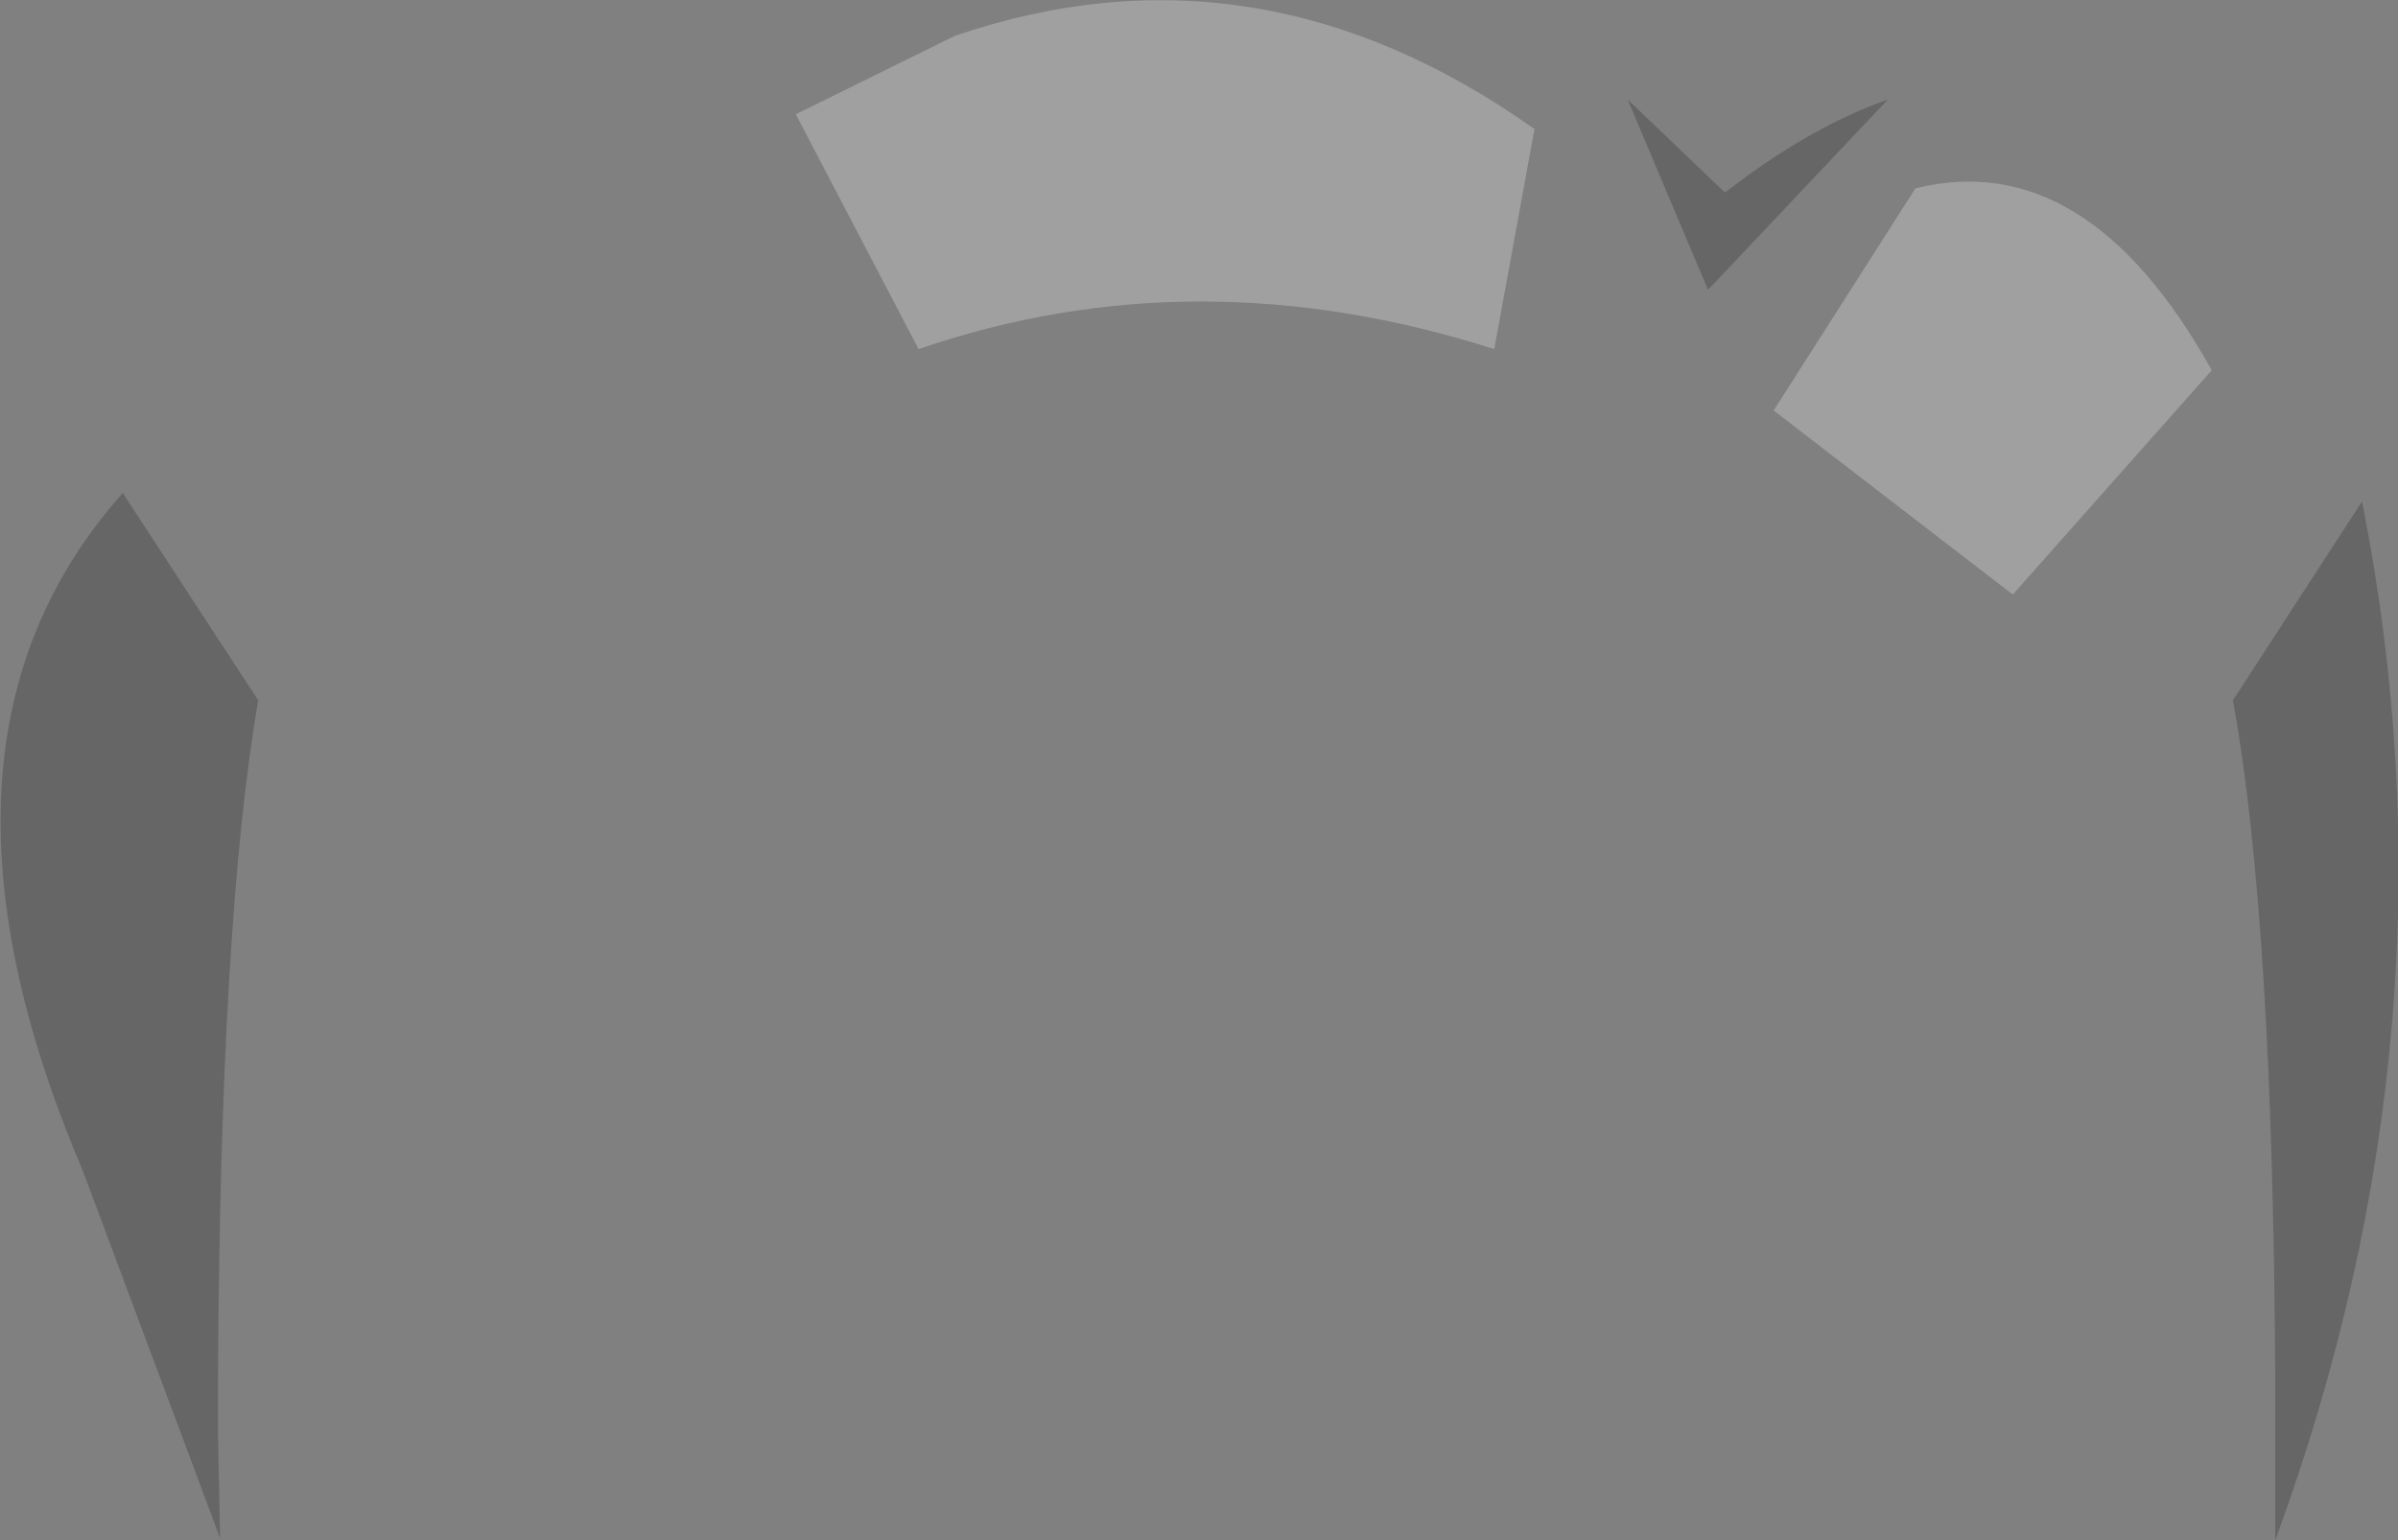 <?xml version="1.0" encoding="UTF-8" standalone="no"?>
<svg xmlns:xlink="http://www.w3.org/1999/xlink" height="36.4px" width="56.65px" xmlns="http://www.w3.org/2000/svg">
  <rect width="100%" height="100%" fill="#808080" stroke="none"/>
  <g transform="matrix(1.0, 0.0, 0.0, 1.0, 29.65, 201.55)">
    <path d="M10.7 -194.7 L8.8 -199.2 11.1 -197.0 Q13.1 -198.55 14.95 -199.2 L10.7 -194.7 M24.1 -168.9 Q24.05 -179.8 23.1 -185.0 L26.15 -189.7 Q28.6 -177.4 24.1 -165.15 L24.1 -167.65 24.1 -167.95 24.1 -168.25 24.1 -168.9 M-27.7 -173.9 Q-32.0 -184.0 -26.75 -189.9 L-23.55 -185.0 Q-24.45 -179.8 -24.5 -168.9 L-24.5 -168.25 -24.5 -167.95 -24.5 -167.65 -24.45 -165.2 -27.7 -173.9" fill="#000000" fill-opacity="0.2" fill-rule="evenodd" stroke="none"/>
    <path d="M12.25 -191.85 L15.6 -197.1 Q19.65 -198.1 22.6 -192.8 L17.9 -187.5 12.25 -191.85 M6.6 -198.5 L5.65 -193.3 Q-1.4 -195.55 -7.95 -193.3 L-10.85 -198.85 -7.1 -200.7 Q0.05 -203.15 6.6 -198.5" fill="#ffffff" fill-opacity="0.251" fill-rule="evenodd" stroke="none"/>
  </g>
</svg>
